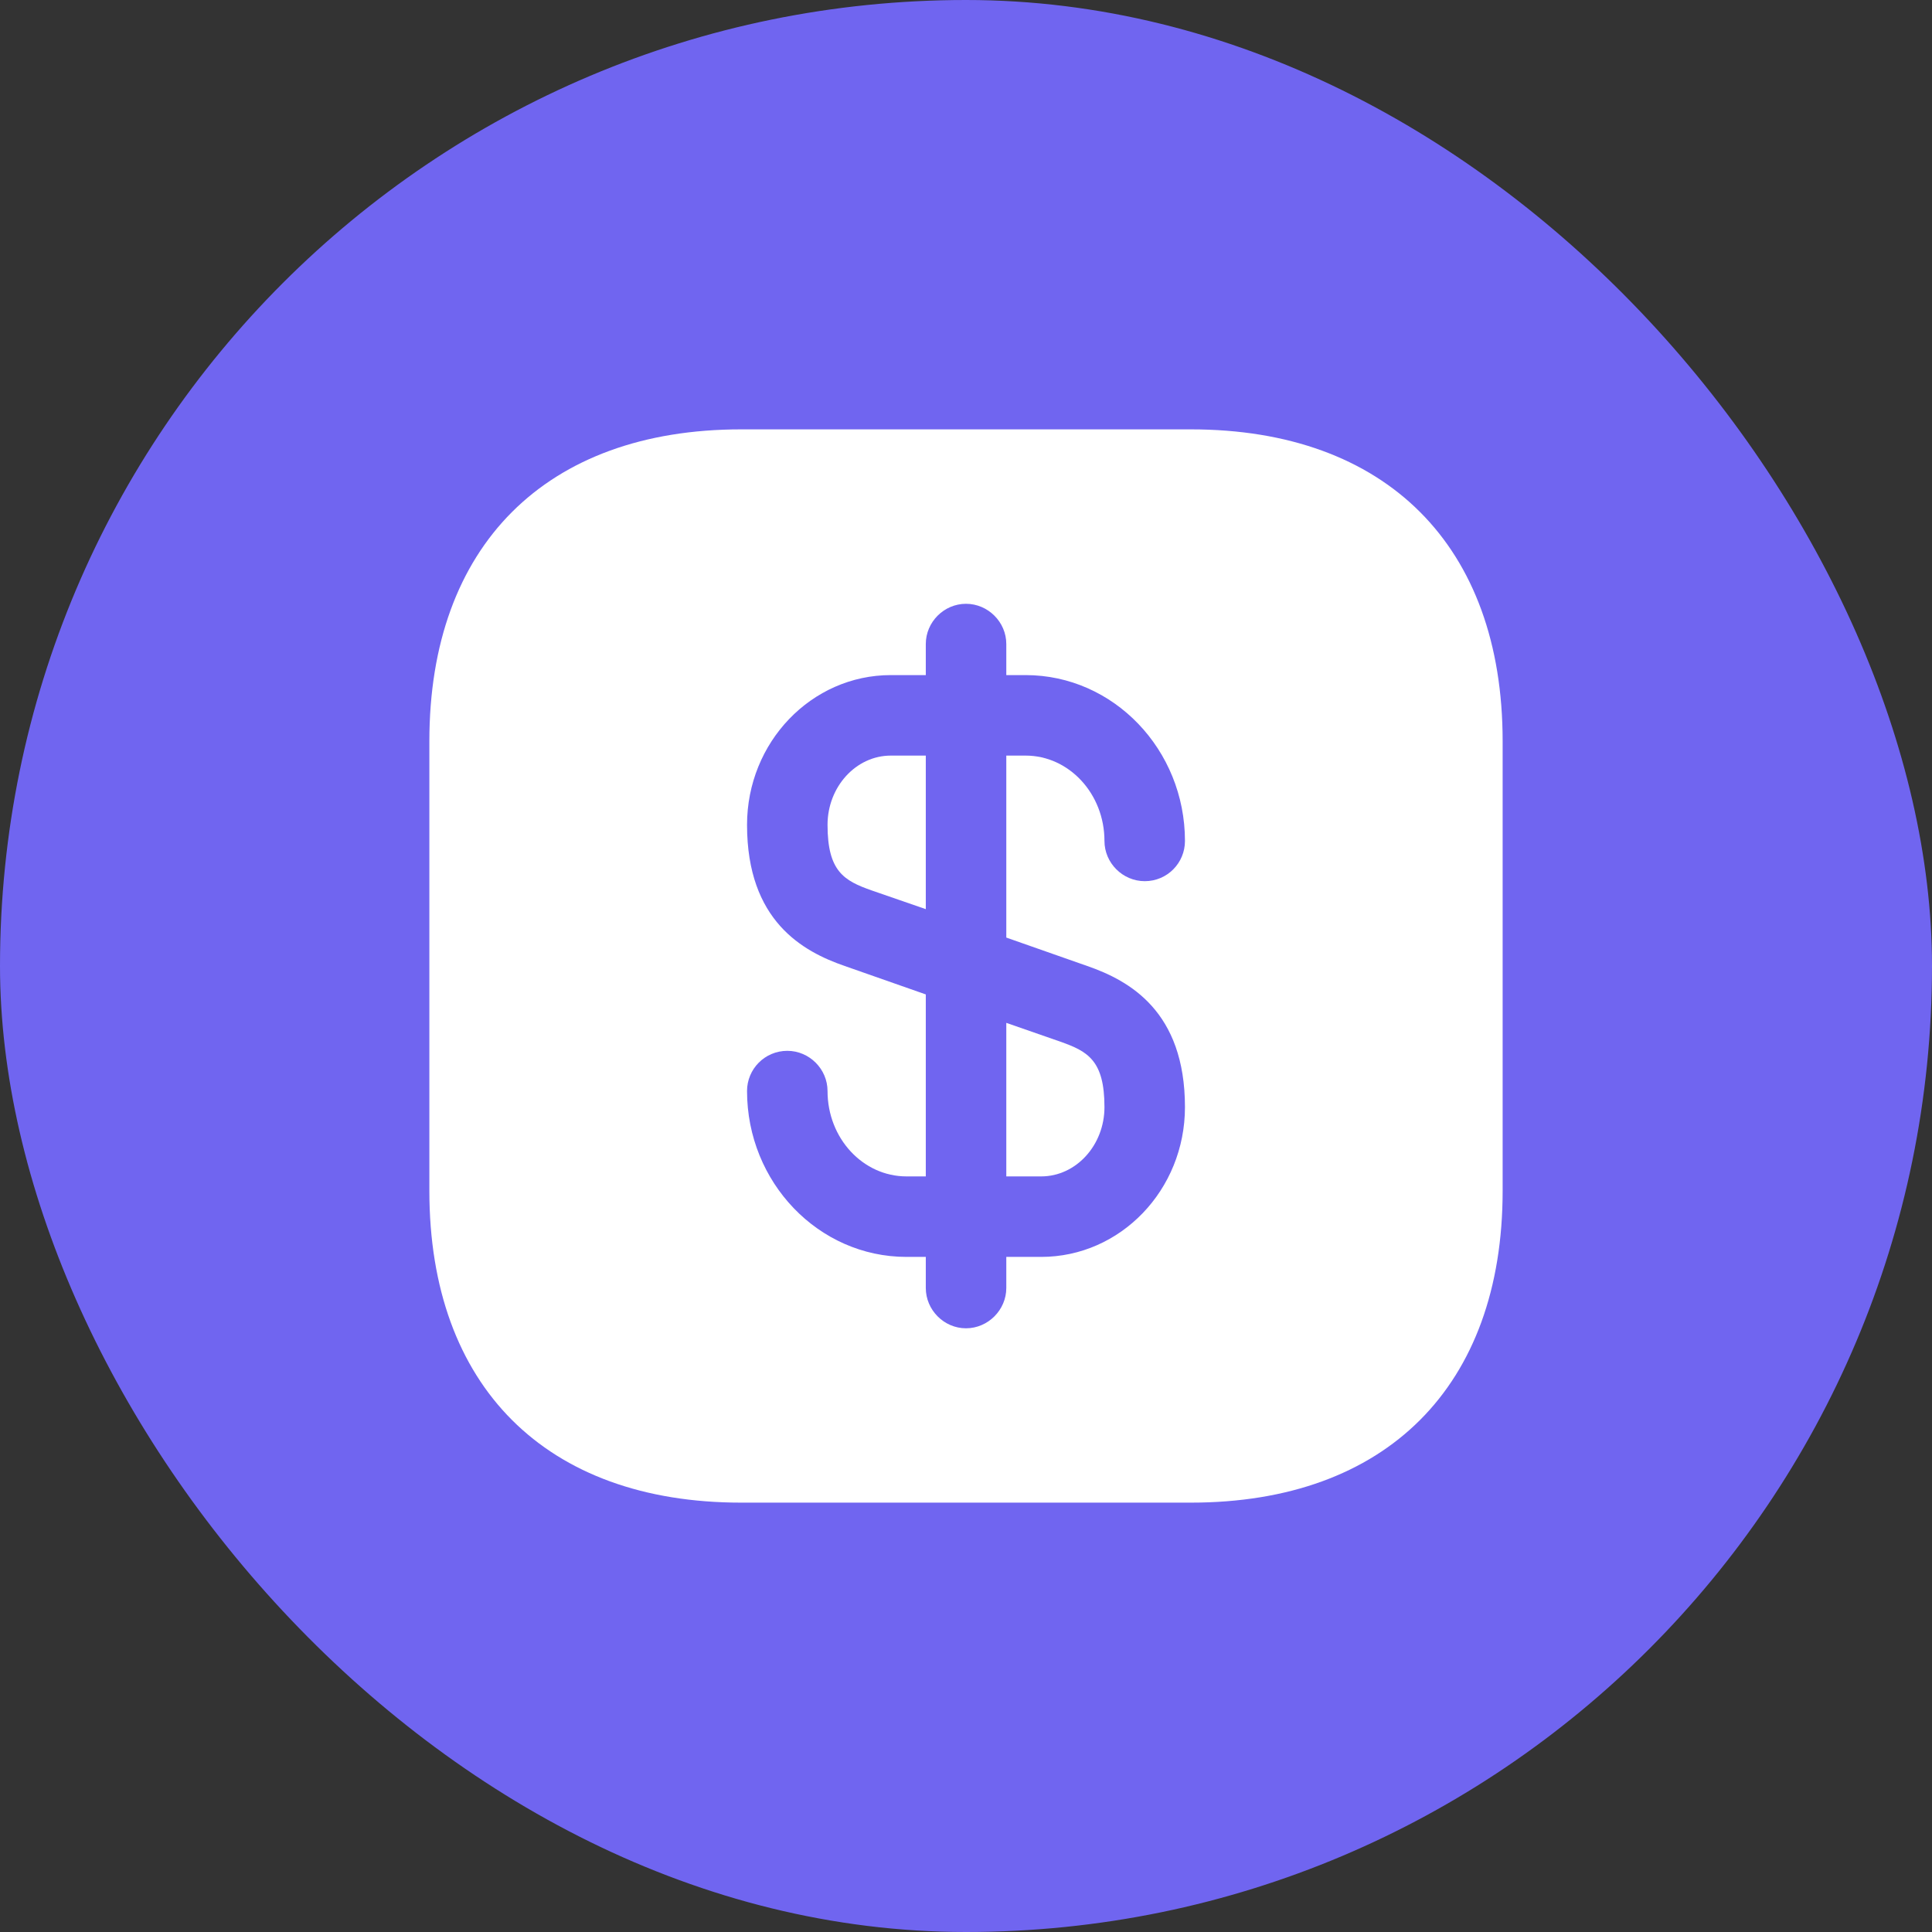<svg width="21" height="21" viewBox="0 0 21 21" fill="none" xmlns="http://www.w3.org/2000/svg">
<rect x="0" y="0" width="21" height="21" fill="#333333" stroke="none"/>
<rect width="21" height="21" rx="10.5" fill="#7065F0"/>
<path d="M10.063 8.213V9.882L9.473 9.678C9.176 9.573 8.995 9.473 8.995 8.966C8.995 8.552 9.304 8.213 9.683 8.213H10.063Z" fill="white"/>
<path d="M12.005 12.034C12.005 12.448 11.696 12.787 11.317 12.787H10.938V11.118L11.527 11.323C11.824 11.428 12.005 11.527 12.005 12.034Z" fill="white"/>
<path d="M12.944 4.667H8.056C5.933 4.667 4.667 5.933 4.667 8.056V12.944C4.667 15.068 5.933 16.333 8.056 16.333H12.944C15.068 16.333 16.333 15.068 16.333 12.944V8.056C16.333 5.933 15.068 4.667 12.944 4.667ZM11.818 10.5C12.273 10.658 12.88 10.99 12.88 12.034C12.88 12.933 12.18 13.662 11.317 13.662H10.938V14C10.938 14.239 10.739 14.438 10.5 14.438C10.261 14.438 10.063 14.239 10.063 14V13.662H9.853C8.896 13.662 8.12 12.851 8.12 11.859C8.12 11.62 8.313 11.422 8.558 11.422C8.797 11.422 8.995 11.62 8.995 11.859C8.995 12.373 9.38 12.787 9.853 12.787H10.063V10.809L9.182 10.5C8.727 10.343 8.12 10.01 8.12 8.966C8.12 8.068 8.82 7.338 9.683 7.338H10.063V7C10.063 6.761 10.261 6.563 10.5 6.563C10.739 6.563 10.938 6.761 10.938 7V7.338H11.148C12.104 7.338 12.88 8.149 12.88 9.141C12.88 9.38 12.688 9.578 12.443 9.578C12.203 9.578 12.005 9.38 12.005 9.141C12.005 8.628 11.62 8.213 11.148 8.213H10.938V10.191L11.818 10.5Z" fill="white"/>
</svg>

